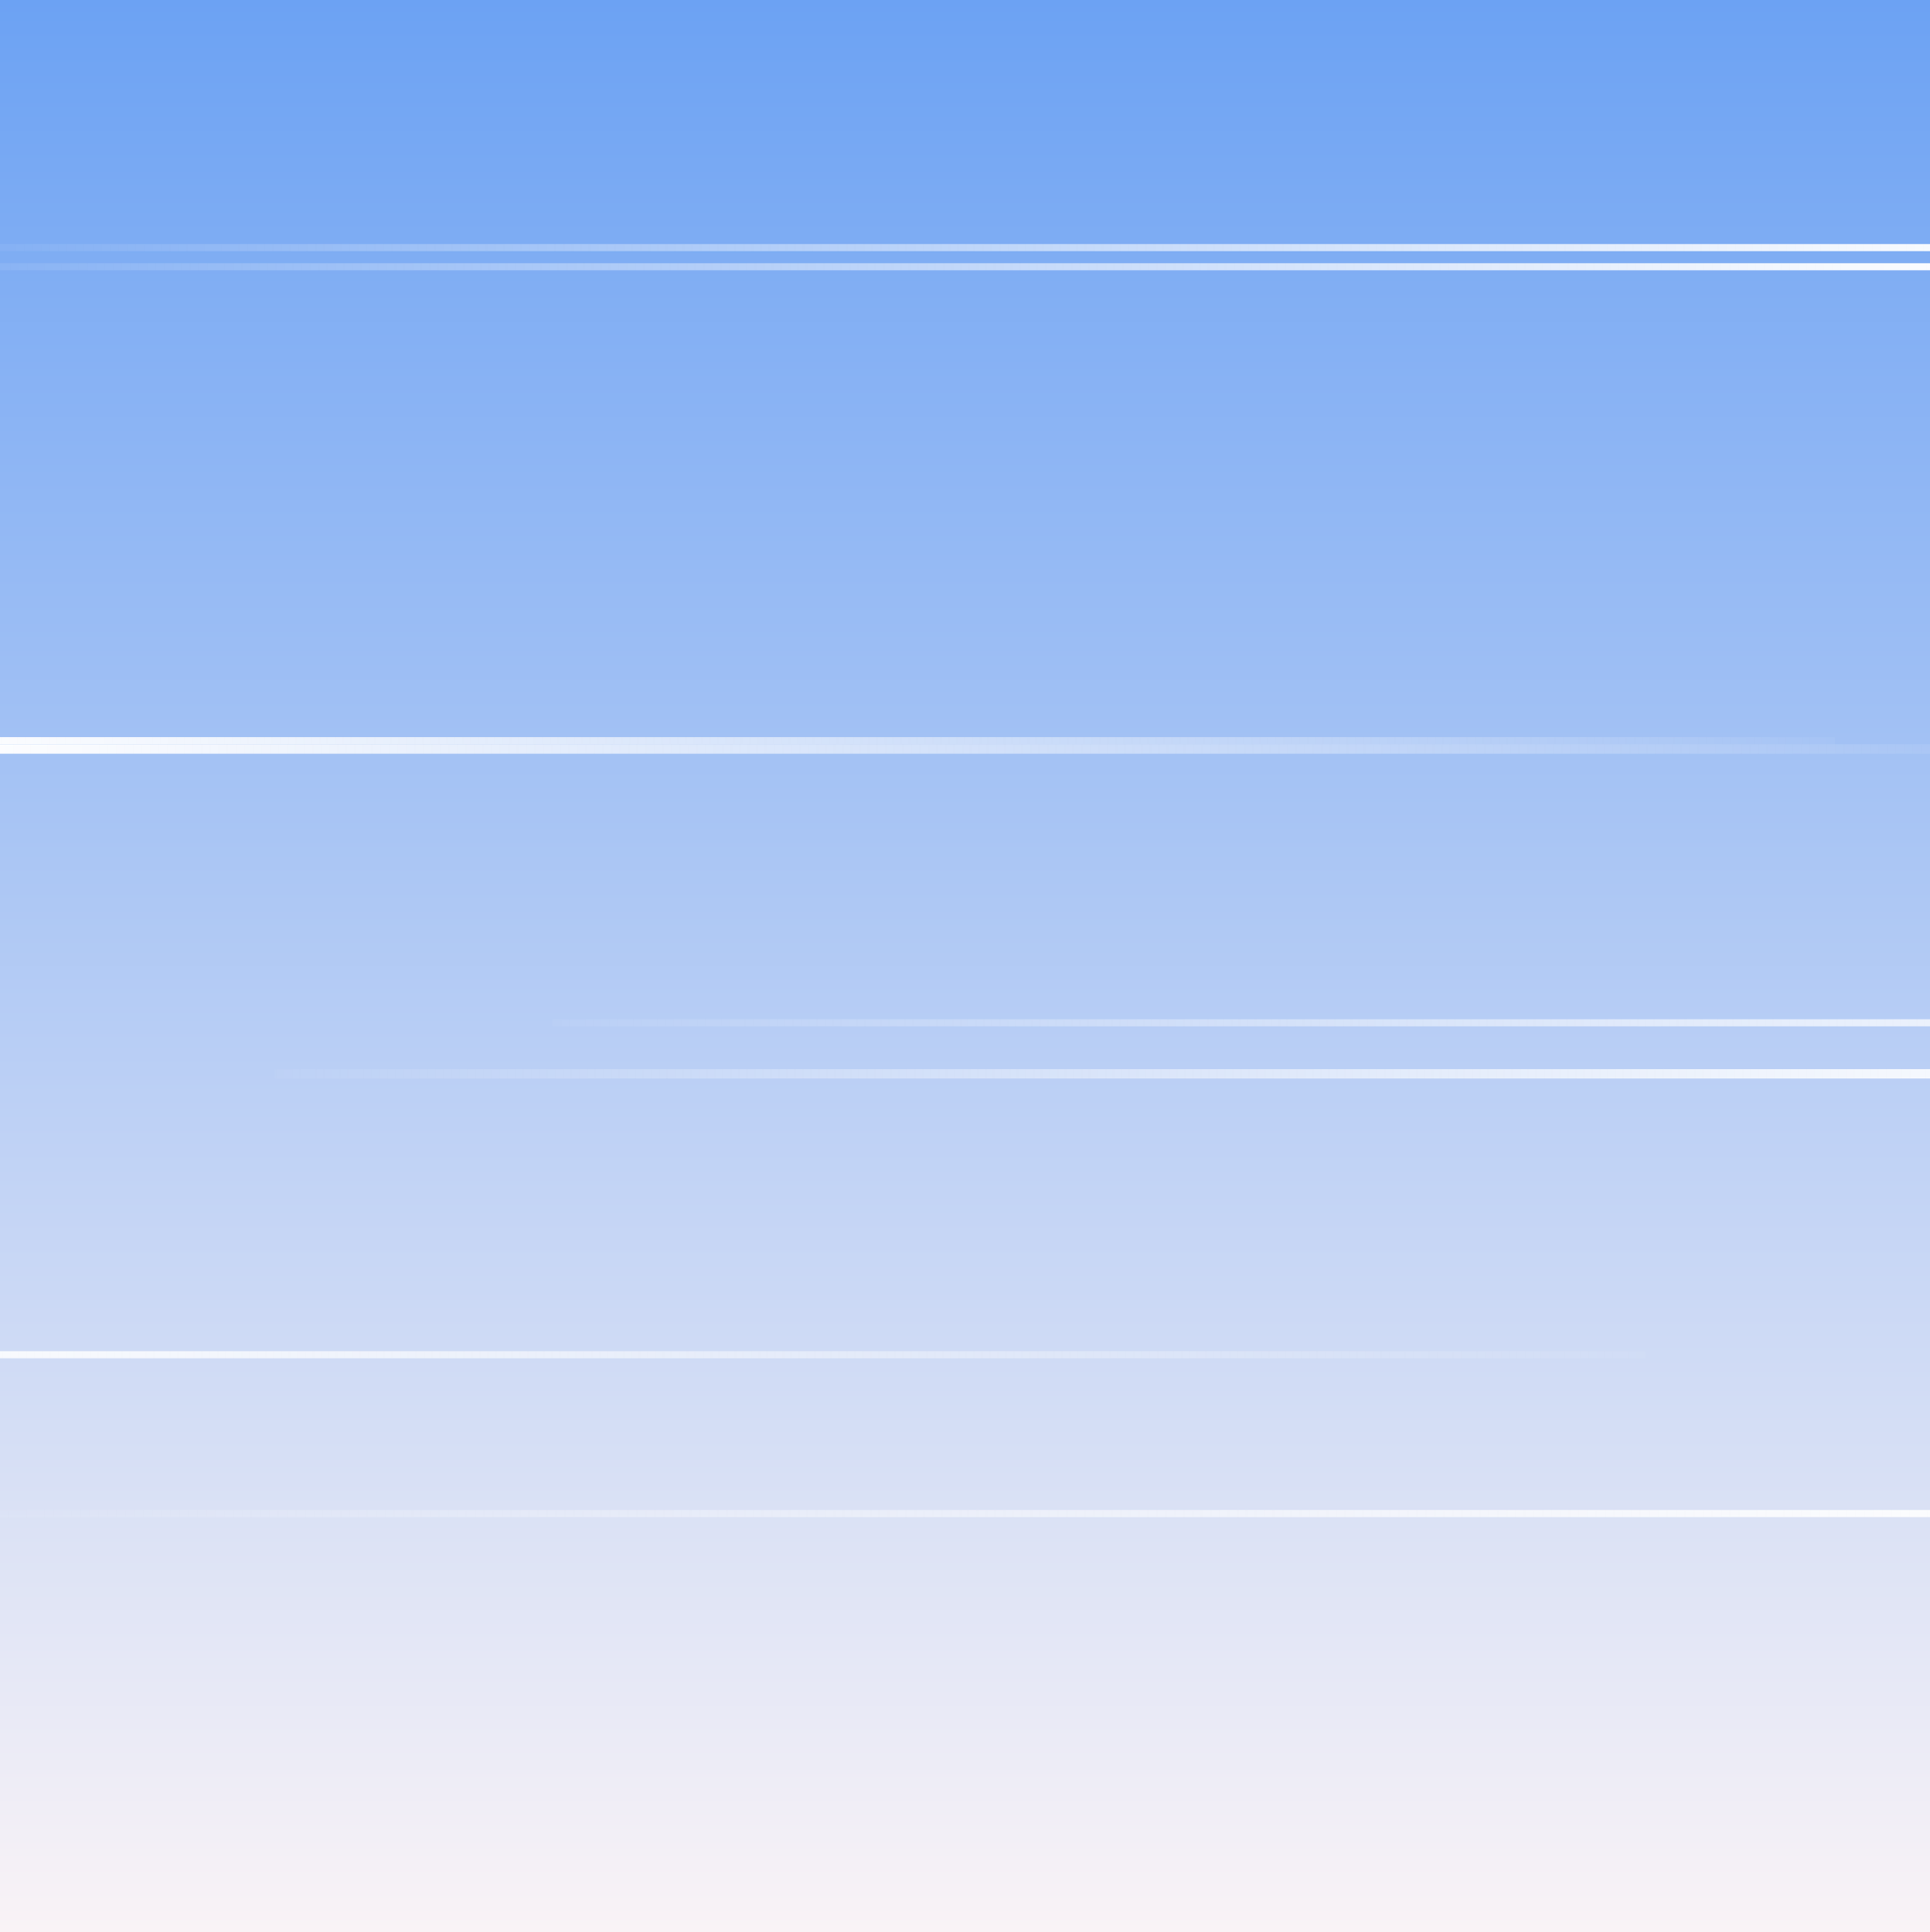 <?xml version="1.0" encoding="utf-8"?>
<!-- Generator: Adobe Illustrator 23.0.5, SVG Export Plug-In . SVG Version: 6.00 Build 0)  -->
<svg version="1.1" id="Слой_1" xmlns="http://www.w3.org/2000/svg" xmlns:xlink="http://www.w3.org/1999/xlink" x="0px" y="0px"
	 width="1061.7px" height="1063px" viewBox="0 0 1061.7 1063" style="enable-background:new 0 0 1061.7 1063;" xml:space="preserve"
	>
<rect x="0" y="0" width="1061.7" height="1063" fill="#333333" stroke="none"/>
<style type="text/css">
	.st0{fill:url(#SVGID_1_);}
	.st1{fill:url(#SVGID_2_);}
	.st2{fill:url(#SVGID_3_);}
	.st3{fill:url(#SVGID_4_);}
	.st4{fill:url(#SVGID_5_);}
	.st5{fill:url(#SVGID_6_);}
	.st6{fill:url(#SVGID_7_);}
	.st7{fill:url(#SVGID_8_);}
	.st8{fill:url(#SVGID_9_);}
</style>
<linearGradient id="SVGID_1_" gradientUnits="userSpaceOnUse" x1="530.85" y1="1061.89" x2="530.85" y2="-1.11" gradientTransform="matrix(1 0 0 -1 0 1061.89)">
	<stop  offset="0" style="stop-color:#6CA2F3"/>
	<stop  offset="1" style="stop-color:#F9F3F6"/>
</linearGradient>
<rect y="0" class="st0" width="1061.7" height="1063"/>
<linearGradient id="SVGID_2_" gradientUnits="userSpaceOnUse" x1="1059.465" y1="654.328" x2="-58.351" y2="654.324" gradientTransform="matrix(1 0 0 -1 0 1061.89)">
	<stop  offset="0" style="stop-color:#FEFEFE;stop-opacity:0"/>
	<stop  offset="1" style="stop-color:#FFFFFF"/>
</linearGradient>
<rect x="-33.9" y="405.6" class="st1" width="1043.4" height="3.9"/>
<linearGradient id="SVGID_3_" gradientUnits="userSpaceOnUse" x1="1158.365" y1="649.754" x2="-41.893" y2="649.751" gradientTransform="matrix(1 0 0 -1 0 1061.89)">
	<stop  offset="0" style="stop-color:#FEFEFE;stop-opacity:0"/>
	<stop  offset="1" style="stop-color:#FFFFFF"/>
</linearGradient>
<rect x="-15.7" y="409.5" class="st2" width="1120.4" height="5.2"/>
<linearGradient id="SVGID_4_" gradientUnits="userSpaceOnUse" x1="1925.755" y1="1059.966" x2="725.503" y2="1059.962" gradientTransform="matrix(-1 0 0 -1 1825.18 1206.667)">
	<stop  offset="0" style="stop-color:#FEFEFE;stop-opacity:0"/>
	<stop  offset="1" style="stop-color:#FFFFFF"/>
</linearGradient>
<rect x="-47" y="144.8" class="st3" width="1120.4" height="3.9"/>
<linearGradient id="SVGID_5_" gradientUnits="userSpaceOnUse" x1="1925.755" y1="1059.966" x2="725.503" y2="1059.962" gradientTransform="matrix(-1 0 0 -1 1856.48 1196.232)">
	<stop  offset="0" style="stop-color:#FEFEFE;stop-opacity:0"/>
	<stop  offset="1" style="stop-color:#FFFFFF"/>
</linearGradient>
<rect x="-15.7" y="134.3" class="st4" width="1120.4" height="3.9"/>
<linearGradient id="SVGID_6_" gradientUnits="userSpaceOnUse" x1="955.125" y1="316.517" x2="-162.694" y2="316.513" gradientTransform="matrix(1 0 0 -1 0 1061.89)">
	<stop  offset="0" style="stop-color:#FEFEFE;stop-opacity:0"/>
	<stop  offset="1" style="stop-color:#FFFFFF"/>
</linearGradient>
<rect x="-138.3" y="743.4" class="st5" width="1043.4" height="3.9"/>
<linearGradient id="SVGID_7_" gradientUnits="userSpaceOnUse" x1="3330.715" y1="275.214" x2="2212.896" y2="275.21" gradientTransform="matrix(-1 0 0 1 3584.67 287.63)">
	<stop  offset="0" style="stop-color:#FEFEFE;stop-opacity:0"/>
	<stop  offset="1" style="stop-color:#FFFFFF"/>
</linearGradient>
<rect x="303.9" y="560.8" class="st6" width="1043.4" height="3.9"/>
<linearGradient id="SVGID_8_" gradientUnits="userSpaceOnUse" x1="3278.265" y1="5.228" x2="2020.716" y2="5.223" gradientTransform="matrix(-1 0 0 1 3206.43 827.608)">
	<stop  offset="0" style="stop-color:#FEFEFE;stop-opacity:0"/>
	<stop  offset="1" style="stop-color:#FFFFFF"/>
</linearGradient>
<rect x="-15.6" y="830.8" class="st7" width="1173.9" height="3.9"/>
<linearGradient id="SVGID_9_" gradientUnits="userSpaceOnUse" x1="3178.105" y1="245.847" x2="2060.295" y2="245.845" gradientTransform="matrix(-1 0 0 1 3279.47 345.018)">
	<stop  offset="0" style="stop-color:#FEFEFE;stop-opacity:0"/>
	<stop  offset="1" style="stop-color:#FFFFFF"/>
</linearGradient>
<rect x="151.3" y="588.2" class="st8" width="1043.4" height="5.2"/>
</svg>

